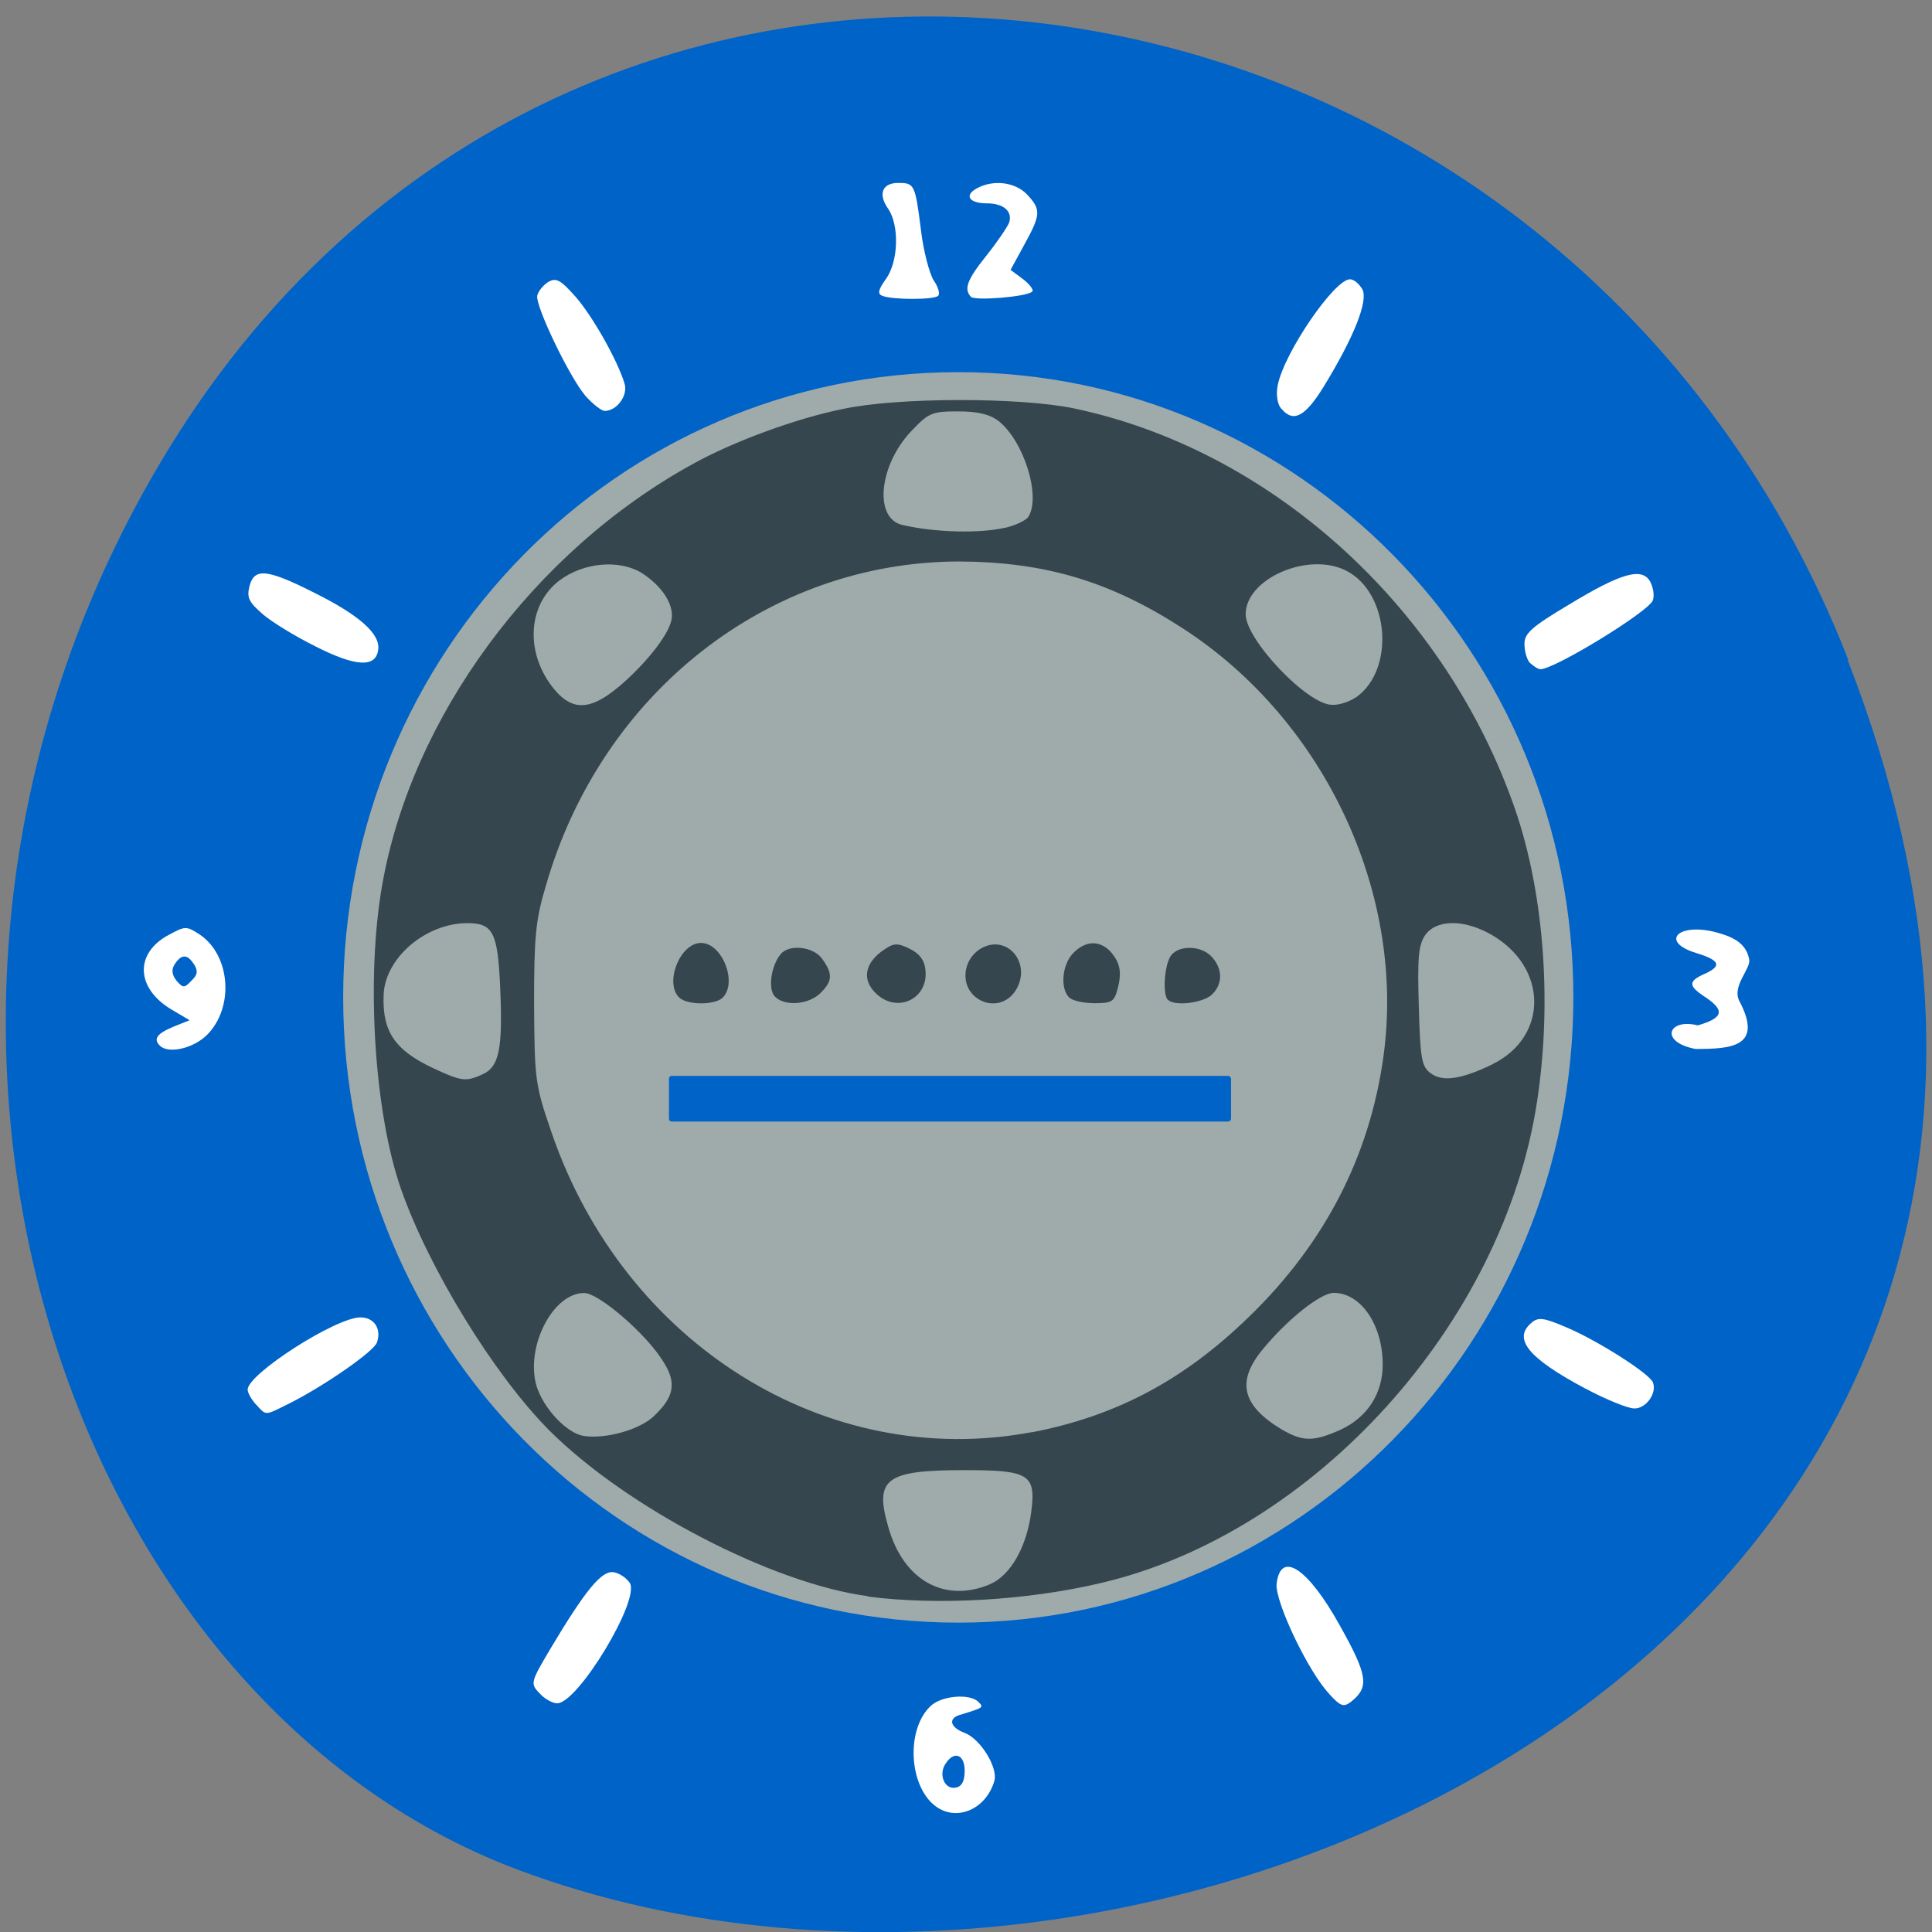 <svg xmlns="http://www.w3.org/2000/svg" viewBox="0 0 16 16"><rect x="0" y="0" width="16" height="16" fill="#808080" stroke="none"/><path d="m 15.301 5.465 c 3.105 7.965 -5.594 12.05 -11.01 10.02 c -3.781 -1.418 -5.668 -7.06 -2.98 -11.625 c 3.387 -5.762 11.598 -4.535 13.996 1.605" fill="#0063c8"/><g fill="#fff"><path d="m 1.324 8.66 c -0.055 -0.055 -0.027 -0.098 0.109 -0.156 l 0.137 -0.055 l -0.152 -0.09 c -0.293 -0.176 -0.305 -0.465 -0.02 -0.617 c 0.137 -0.074 0.145 -0.074 0.254 -0.004 c 0.258 0.172 0.289 0.605 0.063 0.832 c -0.113 0.113 -0.32 0.16 -0.391 0.09 m 0.281 -0.676 c -0.055 -0.086 -0.105 -0.082 -0.16 0.004 c -0.027 0.043 -0.02 0.086 0.016 0.133 c 0.055 0.063 0.066 0.063 0.125 0 c 0.051 -0.047 0.055 -0.082 0.02 -0.137"/><path d="m 2.617 5.355 c -0.16 -0.078 -0.359 -0.199 -0.438 -0.266 c -0.117 -0.102 -0.137 -0.137 -0.113 -0.234 c 0.039 -0.152 0.141 -0.145 0.523 0.047 c 0.387 0.191 0.563 0.348 0.543 0.48 c -0.02 0.148 -0.184 0.141 -0.516 -0.027"/><path d="m 4.844 3.273 c -0.133 -0.16 -0.41 -0.738 -0.395 -0.824 c 0.008 -0.035 0.047 -0.086 0.09 -0.113 c 0.066 -0.039 0.102 -0.02 0.227 0.121 c 0.141 0.16 0.348 0.527 0.406 0.719 c 0.031 0.098 -0.063 0.227 -0.164 0.227 c -0.027 0 -0.102 -0.059 -0.164 -0.129"/><path d="m 7.305 2.449 c -0.039 -0.016 -0.031 -0.051 0.031 -0.137 c 0.105 -0.145 0.113 -0.445 0.02 -0.582 c -0.086 -0.121 -0.051 -0.215 0.082 -0.215 c 0.133 0 0.141 0.008 0.188 0.383 c 0.02 0.176 0.07 0.363 0.105 0.422 c 0.039 0.055 0.055 0.113 0.039 0.129 c -0.031 0.035 -0.383 0.035 -0.465 0"/><path d="m 8.04 2.457 c -0.059 -0.063 -0.031 -0.141 0.129 -0.34 c 0.09 -0.113 0.172 -0.234 0.188 -0.273 c 0.031 -0.094 -0.047 -0.16 -0.184 -0.16 c -0.148 0 -0.191 -0.066 -0.082 -0.125 c 0.137 -0.074 0.316 -0.051 0.414 0.051 c 0.117 0.125 0.117 0.164 -0.023 0.418 l -0.113 0.207 l 0.105 0.078 c 0.055 0.043 0.09 0.09 0.074 0.102 c -0.043 0.043 -0.473 0.078 -0.508 0.043"/><path d="m 10.609 3.383 c -0.031 -0.039 -0.043 -0.117 -0.027 -0.195 c 0.055 -0.27 0.469 -0.875 0.598 -0.875 c 0.031 0 0.074 0.035 0.102 0.082 c 0.051 0.094 -0.066 0.391 -0.316 0.801 c -0.156 0.254 -0.254 0.309 -0.355 0.188"/><path d="m 12.672 5.492 c -0.027 -0.027 -0.047 -0.098 -0.047 -0.16 c 0 -0.086 0.059 -0.141 0.367 -0.324 c 0.438 -0.266 0.609 -0.313 0.676 -0.188 c 0.023 0.047 0.035 0.113 0.02 0.152 c -0.035 0.094 -0.813 0.57 -0.93 0.57 c -0.02 0 -0.055 -0.023 -0.086 -0.051"/><path d="m 14.06 8.492 c 0.215 -0.063 0.23 -0.125 0.051 -0.242 c -0.129 -0.086 -0.129 -0.125 0.004 -0.184 c 0.148 -0.066 0.129 -0.113 -0.063 -0.172 c -0.313 -0.094 -0.156 -0.258 0.164 -0.172 c 0.145 0.039 0.246 0.094 0.27 0.223 c 0.016 0.078 -0.145 0.219 -0.082 0.344 c 0.203 0.383 -0.07 0.398 -0.363 0.398 c -0.305 -0.059 -0.223 -0.258 0.02 -0.195"/><path d="m 13.13 11.5 c -0.477 -0.254 -0.605 -0.414 -0.445 -0.547 c 0.055 -0.047 0.102 -0.039 0.277 0.035 c 0.262 0.109 0.699 0.387 0.727 0.461 c 0.035 0.09 -0.059 0.219 -0.156 0.215 c -0.051 0 -0.234 -0.074 -0.402 -0.164"/><path d="m 11.01 14.03 c -0.176 -0.184 -0.449 -0.762 -0.438 -0.91 c 0.031 -0.285 0.258 -0.137 0.523 0.34 c 0.234 0.418 0.246 0.512 0.094 0.633 c -0.063 0.047 -0.086 0.039 -0.18 -0.063"/><path d="m 7.723 14.938 c -0.203 -0.188 -0.211 -0.633 -0.012 -0.813 c 0.09 -0.082 0.32 -0.102 0.391 -0.031 c 0.047 0.047 0.047 0.047 -0.156 0.109 c -0.098 0.031 -0.074 0.105 0.043 0.148 c 0.133 0.051 0.277 0.289 0.246 0.398 c -0.074 0.25 -0.34 0.348 -0.512 0.188 m 0.266 -0.273 c 0 -0.137 -0.09 -0.168 -0.16 -0.055 c -0.059 0.09 -0.004 0.215 0.086 0.195 c 0.051 -0.008 0.074 -0.055 0.074 -0.141"/><path d="m 4.465 14.02 c -0.074 -0.078 -0.07 -0.09 0.094 -0.367 c 0.289 -0.484 0.422 -0.645 0.52 -0.633 c 0.051 0.008 0.109 0.047 0.137 0.09 c 0.086 0.141 -0.43 0.996 -0.602 0.996 c -0.039 0 -0.109 -0.039 -0.148 -0.086"/><path d="m 2.121 11.633 c -0.039 -0.043 -0.07 -0.098 -0.07 -0.125 c 0 -0.129 0.73 -0.598 0.934 -0.598 c 0.113 0 0.176 0.094 0.137 0.207 c -0.023 0.074 -0.441 0.363 -0.723 0.504 c -0.211 0.105 -0.191 0.105 -0.277 0.012"/></g><path d="m 13.03 8.258 c 0 2.859 -2.281 5.18 -5.094 5.18 c -2.816 0 -5.094 -2.32 -5.094 -5.18 c 0 -2.859 2.277 -5.176 5.094 -5.176 c 2.812 0 5.094 2.316 5.094 5.176" fill="#9faaaa"/><g fill="#36464e"><path d="m 7.188 13.219 c -0.793 -0.105 -2 -0.734 -2.641 -1.375 c -0.461 -0.465 -1 -1.348 -1.227 -2 c -0.223 -0.641 -0.289 -1.746 -0.156 -2.508 c 0.242 -1.395 1.254 -2.77 2.578 -3.496 c 0.332 -0.184 0.852 -0.375 1.238 -0.453 c 0.453 -0.098 1.473 -0.098 1.918 -0.004 c 1.609 0.34 3.03 1.609 3.625 3.25 c 0.258 0.703 0.336 1.633 0.207 2.484 c -0.277 1.844 -1.848 3.578 -3.609 3.992 c -0.613 0.145 -1.352 0.188 -1.934 0.113 m 1.01 -0.102 c 0.172 -0.07 0.309 -0.316 0.344 -0.605 c 0.039 -0.305 -0.02 -0.34 -0.551 -0.34 c -0.656 0 -0.75 0.07 -0.633 0.473 c 0.125 0.441 0.465 0.629 0.84 0.473 m -2.777 -1.398 c 0.164 -0.156 0.184 -0.273 0.074 -0.445 c -0.137 -0.227 -0.535 -0.57 -0.656 -0.57 c -0.262 0 -0.488 0.449 -0.395 0.77 c 0.059 0.188 0.25 0.391 0.391 0.414 c 0.184 0.027 0.465 -0.051 0.586 -0.168 m 3.129 0.137 c 0.668 -0.129 1.215 -0.41 1.734 -0.898 c 0.645 -0.602 1.035 -1.32 1.164 -2.145 c 0.219 -1.367 -0.457 -2.844 -1.656 -3.617 c -0.598 -0.387 -1.137 -0.547 -1.844 -0.551 c -1.578 0 -2.965 1.082 -3.426 2.684 c -0.086 0.285 -0.098 0.426 -0.098 0.98 c 0.004 0.629 0.008 0.668 0.145 1.066 c 0.602 1.754 2.281 2.801 3.98 2.48 m 2.555 -0.02 c 0.219 -0.102 0.348 -0.297 0.348 -0.539 c 0 -0.328 -0.18 -0.594 -0.406 -0.594 c -0.105 0 -0.375 0.211 -0.582 0.461 c -0.227 0.27 -0.18 0.469 0.148 0.668 c 0.18 0.105 0.266 0.105 0.492 0.004 m -7.102 -2.945 c 0.133 -0.063 0.164 -0.211 0.141 -0.723 c -0.02 -0.449 -0.059 -0.527 -0.27 -0.527 c -0.348 0 -0.684 0.289 -0.695 0.594 c -0.012 0.305 0.094 0.457 0.406 0.605 c 0.242 0.113 0.273 0.117 0.418 0.051 m 8.359 -0.082 c 0.465 -0.227 0.461 -0.805 -0.012 -1.074 c -0.227 -0.129 -0.457 -0.125 -0.547 0.008 c -0.055 0.082 -0.063 0.195 -0.051 0.59 c 0.012 0.43 0.023 0.496 0.098 0.551 c 0.098 0.074 0.254 0.051 0.512 -0.074 m -7.242 -3.121 c 0.219 -0.184 0.41 -0.422 0.441 -0.551 c 0.031 -0.125 -0.07 -0.285 -0.246 -0.398 c -0.188 -0.113 -0.48 -0.086 -0.68 0.063 c -0.27 0.207 -0.285 0.613 -0.039 0.906 c 0.148 0.176 0.297 0.168 0.523 -0.02 m 6.113 0.082 c 0.324 -0.227 0.277 -0.863 -0.078 -1.047 c -0.313 -0.164 -0.836 0.063 -0.836 0.359 c 0 0.211 0.512 0.75 0.715 0.75 c 0.059 0.004 0.148 -0.027 0.199 -0.063 m -2.91 -1.402 c 0.09 -0.02 0.176 -0.063 0.195 -0.09 c 0.109 -0.168 -0.035 -0.625 -0.242 -0.793 c -0.078 -0.059 -0.172 -0.082 -0.34 -0.082 c -0.215 0 -0.242 0.012 -0.383 0.16 c -0.273 0.285 -0.316 0.73 -0.074 0.781 c 0.27 0.063 0.641 0.07 0.844 0.023"/><path d="m 5.625 8.262 c -0.125 -0.125 0.008 -0.453 0.18 -0.453 c 0.176 0 0.305 0.328 0.18 0.453 c -0.063 0.063 -0.293 0.063 -0.359 0"/><path d="m 6.414 8.25 c -0.055 -0.066 -0.027 -0.254 0.051 -0.348 c 0.07 -0.086 0.273 -0.063 0.344 0.039 c 0.09 0.125 0.086 0.184 -0.016 0.285 c -0.102 0.098 -0.305 0.109 -0.379 0.023"/><path d="m 7.25 8.223 c -0.109 -0.109 -0.09 -0.238 0.051 -0.344 c 0.098 -0.07 0.125 -0.074 0.23 -0.023 c 0.082 0.039 0.125 0.094 0.133 0.176 c 0.027 0.242 -0.238 0.367 -0.414 0.191"/><path d="m 8.08 8.258 c -0.125 -0.098 -0.109 -0.301 0.031 -0.395 c 0.223 -0.145 0.445 0.117 0.297 0.344 c -0.074 0.113 -0.219 0.137 -0.328 0.051"/><path d="m 8.855 8.262 c -0.078 -0.078 -0.059 -0.277 0.035 -0.371 c 0.102 -0.102 0.215 -0.105 0.305 -0.012 c 0.082 0.094 0.098 0.172 0.059 0.316 c -0.027 0.102 -0.051 0.113 -0.188 0.113 c -0.09 0 -0.184 -0.02 -0.211 -0.047"/><path d="m 9.672 8.281 c -0.043 -0.043 -0.031 -0.262 0.016 -0.352 c 0.055 -0.105 0.258 -0.105 0.348 -0.004 c 0.094 0.102 0.09 0.23 -0.004 0.316 c -0.078 0.066 -0.305 0.094 -0.359 0.039"/></g><path d="m 5.563 8.91 h 4.609 c 0.012 0 0.023 0.012 0.023 0.027 v 0.324 c 0 0.016 -0.012 0.027 -0.023 0.027 h -4.609 c -0.016 0 -0.023 -0.012 -0.023 -0.027 v -0.324 c 0 -0.016 0.008 -0.027 0.023 -0.027" fill="#0063c8"/></svg>